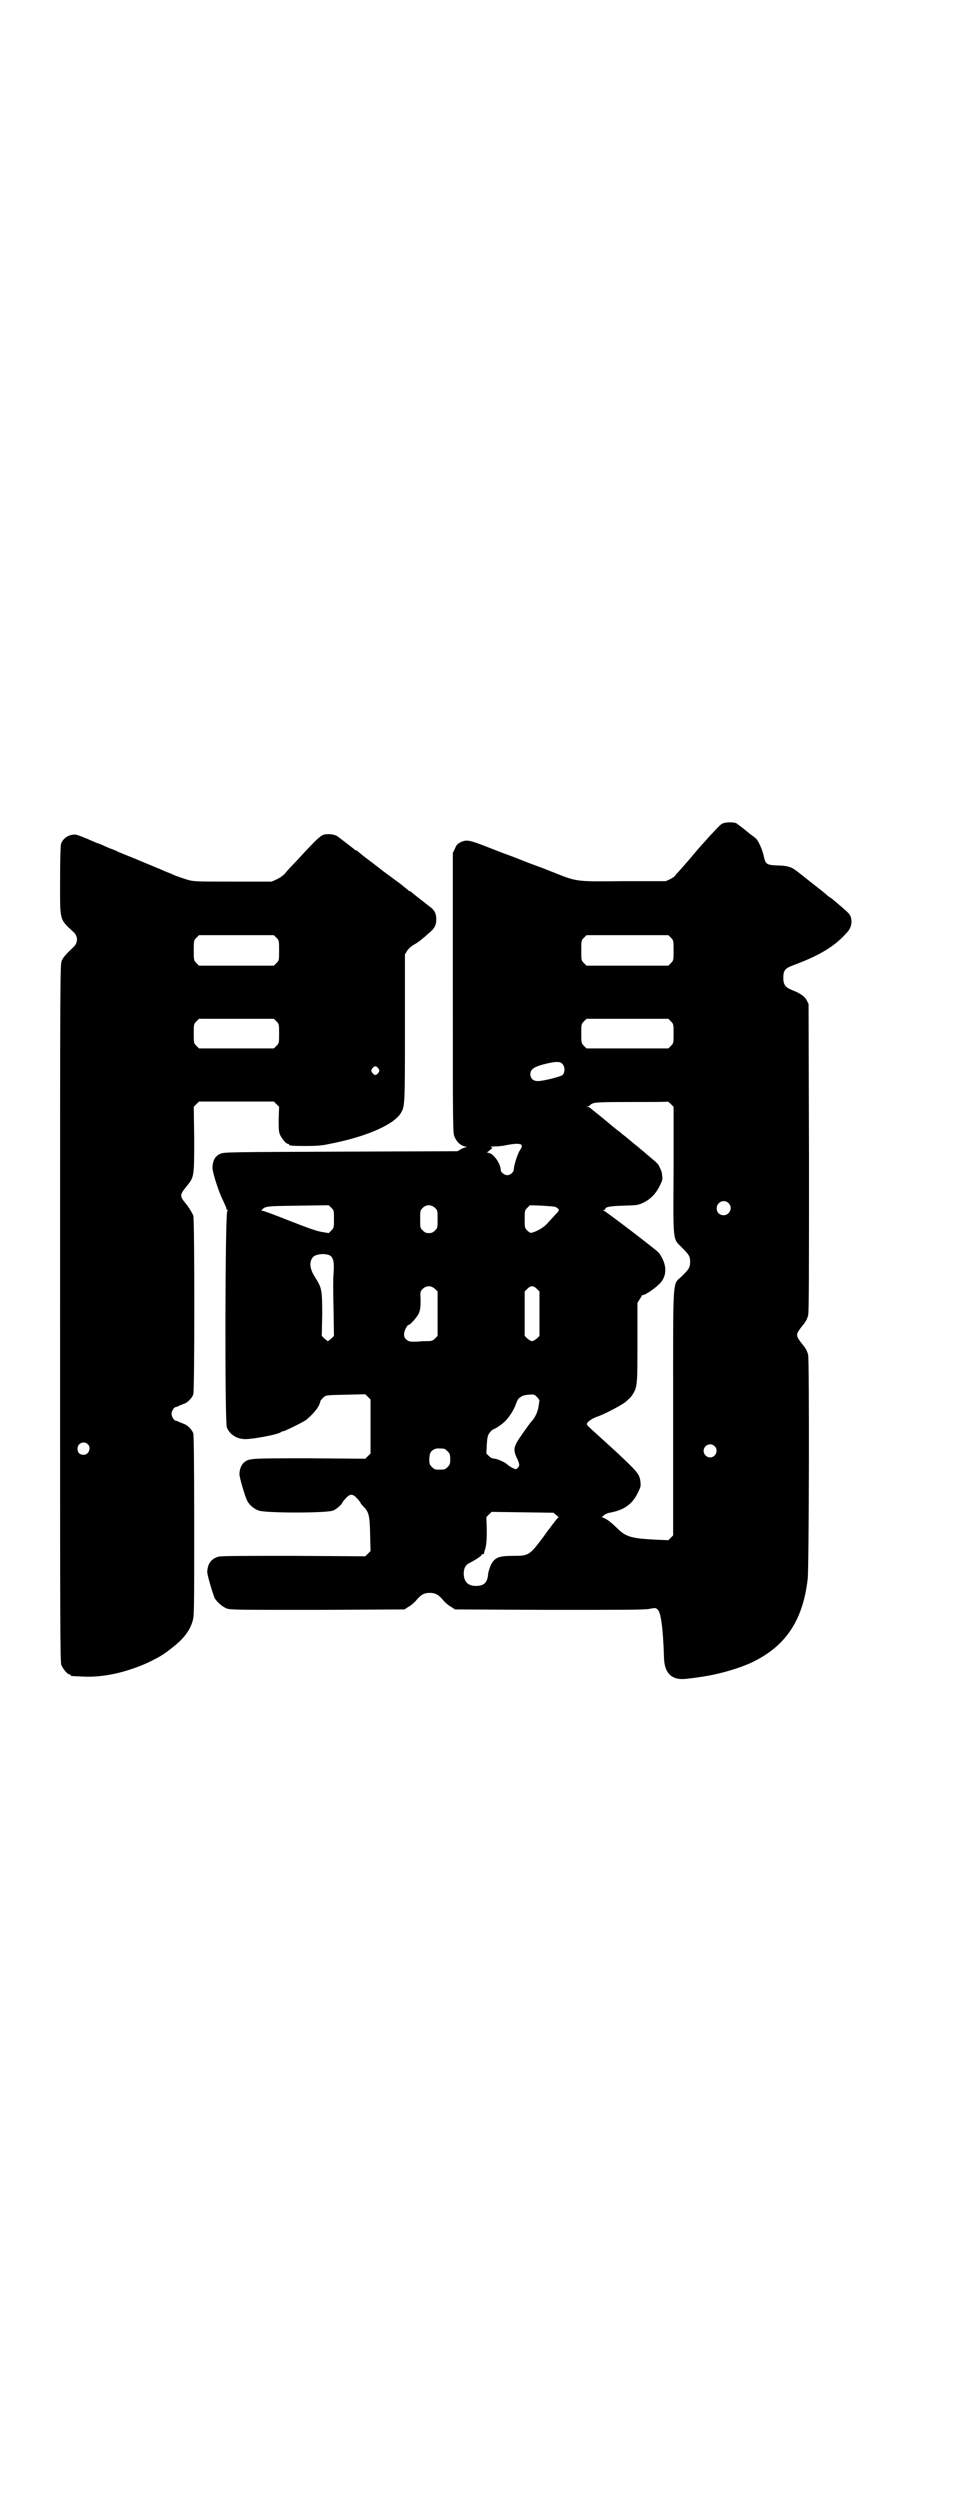 <?xml version="1.0" standalone="no"?>
<!DOCTYPE svg PUBLIC "-//W3C//DTD SVG 20010904//EN"
 "http://www.w3.org/TR/2001/REC-SVG-20010904/DTD/svg10.dtd">
<svg version="1.0" xmlns="http://www.w3.org/2000/svg"
 width="1107pt" height="2870pt" viewBox="0 0 1107 2870"
 preserveAspectRatio="xMidYMid meet">
<g transform="translate(0,2870) scale(0.5,-0.5)"
fill="#000000" stroke="none">
<path d="M1657 3848 c-3 -2 -12 -11 -20 -20 -9 -9 -18 -20 -21 -23 -3 -3 -17
-19 -31 -36 -14 -16 -28 -32 -30 -34 -3 -3 -5 -6 -5 -6 0 -1 -5 -4 -10 -7
l-11 -5 -97 0 c-114 -1 -105 -2 -168 23 -5 2 -20 8 -34 13 -14 5 -29 11 -34
13 -5 2 -20 8 -34 13 -14 5 -31 12 -39 15 -46 18 -51 19 -66 12 -6 -3 -9 -6
-12 -14 l-5 -10 0 -322 c0 -311 0 -322 4 -330 5 -12 13 -19 23 -22 5 -1 6 -2
4 -2 -3 0 -8 -2 -12 -4 l-8 -5 -269 -1 c-255 -1 -269 -1 -276 -5 -12 -5 -17
-15 -18 -30 -1 -9 11 -47 20 -68 11 -24 13 -28 12 -29 0 -1 1 -2 3 -2 1 0 1
-1 -1 -2 -5 -3 -6 -485 -1 -497 6 -16 23 -27 42 -27 20 0 77 11 82 16 1 1 3 2
5 2 4 0 46 21 53 26 19 16 31 31 33 44 1 1 4 5 7 8 6 5 6 5 51 6 l45 1 6 -6 6
-6 0 -62 0 -62 -6 -6 -6 -6 -128 1 c-135 0 -138 0 -150 -9 -6 -5 -11 -15 -11
-27 -1 -6 13 -52 17 -60 5 -11 16 -20 27 -24 15 -6 158 -6 171 0 8 3 21 15 21
18 0 0 3 5 8 10 10 11 16 11 26 0 5 -5 8 -10 8 -10 0 -1 2 -4 5 -7 14 -14 16
-20 17 -64 l1 -40 -6 -6 -6 -6 -165 1 c-119 0 -167 0 -173 -2 -16 -5 -24 -16
-25 -34 -1 -6 13 -52 17 -61 6 -10 18 -20 28 -24 9 -3 28 -3 209 -3 l199 1 9
6 c6 3 14 10 18 15 11 13 18 17 31 17 13 0 20 -4 31 -17 4 -5 12 -12 18 -15
l9 -6 214 -1 c162 0 218 0 231 2 16 3 16 3 21 -2 7 -7 12 -44 14 -110 1 -37
19 -53 54 -48 8 1 18 2 23 3 41 5 92 19 124 34 78 37 118 96 129 192 3 22 4
503 1 515 -2 7 -5 14 -11 21 -19 24 -19 24 0 48 6 7 9 14 11 21 2 8 2 105 2
363 l-1 352 -4 8 c-5 10 -16 17 -34 24 -15 6 -20 12 -20 28 0 17 4 22 23 29
62 23 96 44 124 76 11 12 13 30 4 42 -3 4 -24 22 -41 36 -4 2 -9 6 -12 9 -3 3
-19 15 -34 27 -15 12 -30 24 -33 26 -11 9 -22 13 -44 13 -26 1 -28 3 -32 22
-3 14 -12 34 -17 39 -2 2 -8 7 -14 11 -5 4 -10 8 -11 9 -2 2 -17 13 -21 16 -7
3 -27 3 -34 -2z m-116 -261 c6 -6 6 -7 6 -29 0 -22 0 -23 -6 -29 l-6 -6 -94 0
-94 0 -6 6 c-6 6 -6 7 -6 29 0 22 0 23 6 29 l6 6 94 0 94 0 6 -6z m0 -192 c6
-6 6 -7 6 -28 0 -21 0 -22 -6 -28 l-6 -6 -94 0 -94 0 -6 6 c-6 6 -6 7 -6 28 0
21 0 22 6 28 l6 6 94 0 94 0 6 -6z m-250 -97 c7 -6 7 -20 1 -26 -5 -4 -44 -14
-57 -14 -10 0 -17 6 -17 16 0 12 10 18 41 25 19 4 27 4 32 -1z m256 -244 c-1
-169 -2 -157 19 -178 16 -16 19 -20 19 -33 0 -13 -3 -17 -19 -33 -22 -21 -20
10 -20 -314 l0 -281 -6 -6 -5 -5 -26 1 c-58 3 -71 6 -91 26 -16 15 -21 19 -29
23 l-7 3 5 4 c3 3 8 5 13 6 33 6 52 19 65 46 6 12 7 15 6 24 -2 19 -6 23 -56
70 -22 20 -24 22 -45 41 -21 19 -22 20 -22 23 0 4 11 12 22 16 16 5 52 24 65
33 6 5 14 12 17 17 12 19 12 22 12 122 l0 90 5 8 c3 4 5 8 5 9 0 0 2 1 4 1 5
1 25 14 35 24 20 18 20 46 0 73 -5 6 -120 94 -127 97 -2 0 -2 1 1 1 1 0 3 1 3
2 0 5 10 7 42 8 32 1 33 1 46 7 16 8 28 20 37 38 6 12 7 16 6 22 -1 11 -2 13
-6 21 -3 8 -6 10 -25 26 -5 4 -10 9 -13 11 -8 7 -12 10 -23 19 -6 5 -14 12
-18 15 -4 3 -9 7 -11 9 -11 8 -24 19 -25 20 -1 1 -24 20 -33 27 -4 3 -9 7 -10
8 -1 2 -5 3 -7 4 -5 0 -5 0 0 1 2 0 4 1 4 2 0 0 3 3 6 4 5 3 15 4 89 4 46 0
84 0 84 1 1 0 4 -2 8 -6 l6 -6 0 -145z m-349 57 c1 -3 0 -6 -4 -12 -5 -7 -14
-35 -14 -44 0 -6 -8 -13 -15 -13 -7 0 -15 7 -15 12 0 14 -16 37 -27 39 -5 1
-6 1 -2 3 2 2 5 4 7 6 4 3 4 3 0 4 -3 1 0 2 8 2 7 0 19 1 27 3 21 4 32 4 35 0z
m475 -133 c11 -10 3 -28 -11 -28 -9 0 -16 6 -16 16 0 14 17 22 27 12z m-906
-37 c0 -19 0 -20 -6 -26 l-6 -6 -18 3 c-14 3 -33 10 -74 26 -30 12 -57 22 -59
22 -4 0 -4 0 -2 3 8 8 11 8 83 9 l70 1 6 -6 c6 -6 6 -6 6 -26z m232 26 c6 -6
6 -6 6 -26 0 -20 0 -20 -6 -26 -5 -5 -8 -6 -14 -6 -6 0 -9 1 -14 6 -6 6 -6 6
-6 26 0 19 0 20 6 26 8 8 19 8 28 0z m277 2 c10 -6 10 -7 -1 -18 -5 -6 -14
-15 -19 -21 -9 -9 -21 -16 -34 -20 -4 -1 -6 0 -11 5 -6 6 -6 7 -6 26 0 19 0
20 6 26 l6 6 28 -1 c15 -1 29 -2 31 -3z m-519 -111 c9 -5 11 -16 9 -43 -1 -8
-1 -43 0 -78 l1 -64 -6 -6 c-4 -3 -7 -6 -8 -6 -1 0 -4 3 -8 6 l-6 6 1 49 c0
57 -1 61 -16 85 -13 20 -15 37 -4 48 7 6 26 8 37 3z m242 -77 l6 -6 0 -51 0
-51 -6 -6 c-5 -5 -8 -6 -16 -6 -6 0 -15 0 -22 -1 -19 -1 -23 0 -28 5 -4 3 -5
7 -5 12 0 7 7 21 10 21 4 0 20 18 24 27 3 8 4 13 4 30 -1 20 -1 20 5 26 8 8
19 8 28 0z m234 0 l6 -6 0 -51 0 -51 -6 -6 c-4 -3 -8 -6 -11 -6 -3 0 -7 3 -11
6 l-6 6 0 51 0 51 6 6 c8 8 14 8 22 0z m6 -257 c-1 -2 -1 -7 -2 -12 -1 -11 -8
-27 -16 -35 -3 -3 -13 -17 -22 -30 -19 -27 -21 -34 -13 -52 8 -17 8 -20 3 -25
-4 -4 -4 -4 -12 0 -4 2 -9 5 -11 7 -4 5 -22 13 -29 14 -5 0 -10 2 -14 6 l-6 6
1 20 c1 17 2 21 6 27 3 4 6 7 8 8 4 1 19 10 28 19 9 9 20 25 25 40 2 6 5 11 6
12 7 6 11 8 23 9 12 1 13 1 19 -5 3 -3 6 -7 6 -9z m402 -104 c10 -9 3 -26 -10
-26 -8 0 -15 7 -15 15 0 13 16 20 25 11z m-621 -6 c1 0 5 -3 8 -6 5 -5 6 -7 6
-18 0 -11 -1 -13 -6 -18 -6 -6 -7 -6 -18 -6 -11 0 -12 0 -18 6 -5 5 -6 7 -6
17 0 14 3 20 12 24 5 2 8 2 22 1z m257 -152 l6 -5 -4 -4 c-2 -3 -16 -20 -30
-40 -33 -44 -34 -45 -71 -45 -34 0 -43 -4 -52 -24 -2 -6 -5 -14 -5 -19 -2 -19
-10 -26 -28 -26 -18 0 -27 9 -28 27 0 14 4 21 14 26 12 6 27 16 27 18 0 1 1 2
3 2 2 0 3 1 3 2 -1 0 1 6 3 12 2 9 3 17 3 41 l-1 30 6 6 6 6 71 -1 71 -1 6 -5z"/>
<path d="M744 3824 c-8 -3 -14 -8 -45 -41 -11 -12 -24 -26 -29 -31 -5 -5 -12
-13 -16 -18 -5 -5 -12 -10 -19 -13 l-11 -5 -90 0 c-88 0 -89 0 -106 5 -9 3
-21 7 -26 9 -5 2 -13 6 -19 8 -5 2 -12 5 -14 6 -5 2 -24 10 -60 25 -15 6 -32
13 -37 15 -5 3 -13 6 -19 8 -5 2 -14 6 -18 8 -5 2 -10 4 -10 4 -1 0 -4 1 -8 3
-25 11 -40 17 -45 17 -15 0 -28 -9 -32 -22 -1 -5 -2 -33 -2 -85 0 -94 -2 -86
32 -118 9 -9 9 -23 0 -32 -19 -18 -24 -24 -28 -32 -4 -9 -4 -17 -4 -810 0
-721 0 -802 3 -808 4 -9 14 -21 18 -21 2 0 3 -1 3 -2 0 -2 1 -2 26 -3 48 -3
101 9 152 32 29 14 38 20 59 37 23 18 37 37 43 57 4 13 4 19 4 218 0 154 -1
208 -2 214 -3 9 -14 20 -22 22 -2 1 -7 3 -10 4 -3 2 -6 3 -7 3 -5 0 -11 9 -11
16 0 7 6 16 11 16 1 0 4 1 7 3 3 1 8 3 10 4 8 2 19 13 22 22 3 11 3 397 0 410
-2 5 -7 14 -15 25 -17 20 -17 22 0 43 17 21 17 21 17 109 l-1 73 6 6 6 6 86 0
86 0 6 -6 6 -6 -1 -28 c0 -22 0 -29 3 -36 4 -9 14 -21 18 -21 2 0 3 -1 3 -2 0
-2 5 -3 39 -3 22 0 37 1 50 4 85 16 147 43 166 69 11 18 11 13 11 198 l0 169
5 8 c3 5 10 11 17 15 6 3 14 9 17 12 4 3 10 8 14 12 14 11 19 19 19 33 0 14
-4 22 -17 31 -28 22 -40 31 -41 33 0 0 -2 1 -3 1 -1 0 -3 1 -3 2 -1 1 -8 6
-16 13 -8 6 -27 20 -42 31 -15 12 -34 26 -43 33 -9 7 -16 13 -17 14 0 0 -2 1
-3 1 -1 0 -3 1 -3 2 -1 1 -27 21 -39 30 -8 5 -20 6 -31 4z m-109 -237 c6 -6 6
-7 6 -29 0 -22 0 -23 -6 -29 l-6 -6 -86 0 -86 0 -6 6 c-6 6 -6 7 -6 29 0 22 0
23 6 29 l6 6 86 0 86 0 6 -6z m0 -192 c6 -6 6 -7 6 -28 0 -21 0 -22 -6 -28
l-6 -6 -86 0 -86 0 -6 6 c-6 6 -6 7 -6 28 0 21 0 22 6 28 l6 6 86 0 86 0 6 -6z
m234 -108 c3 -5 3 -5 0 -10 -2 -3 -5 -5 -7 -5 -2 0 -5 2 -7 5 -3 5 -3 5 0 10
2 3 5 5 7 5 2 0 5 -2 7 -5z m-667 -863 c8 -8 2 -24 -10 -24 -9 0 -14 5 -14 14
0 13 15 19 24 10z"/>
</g>
</svg>
